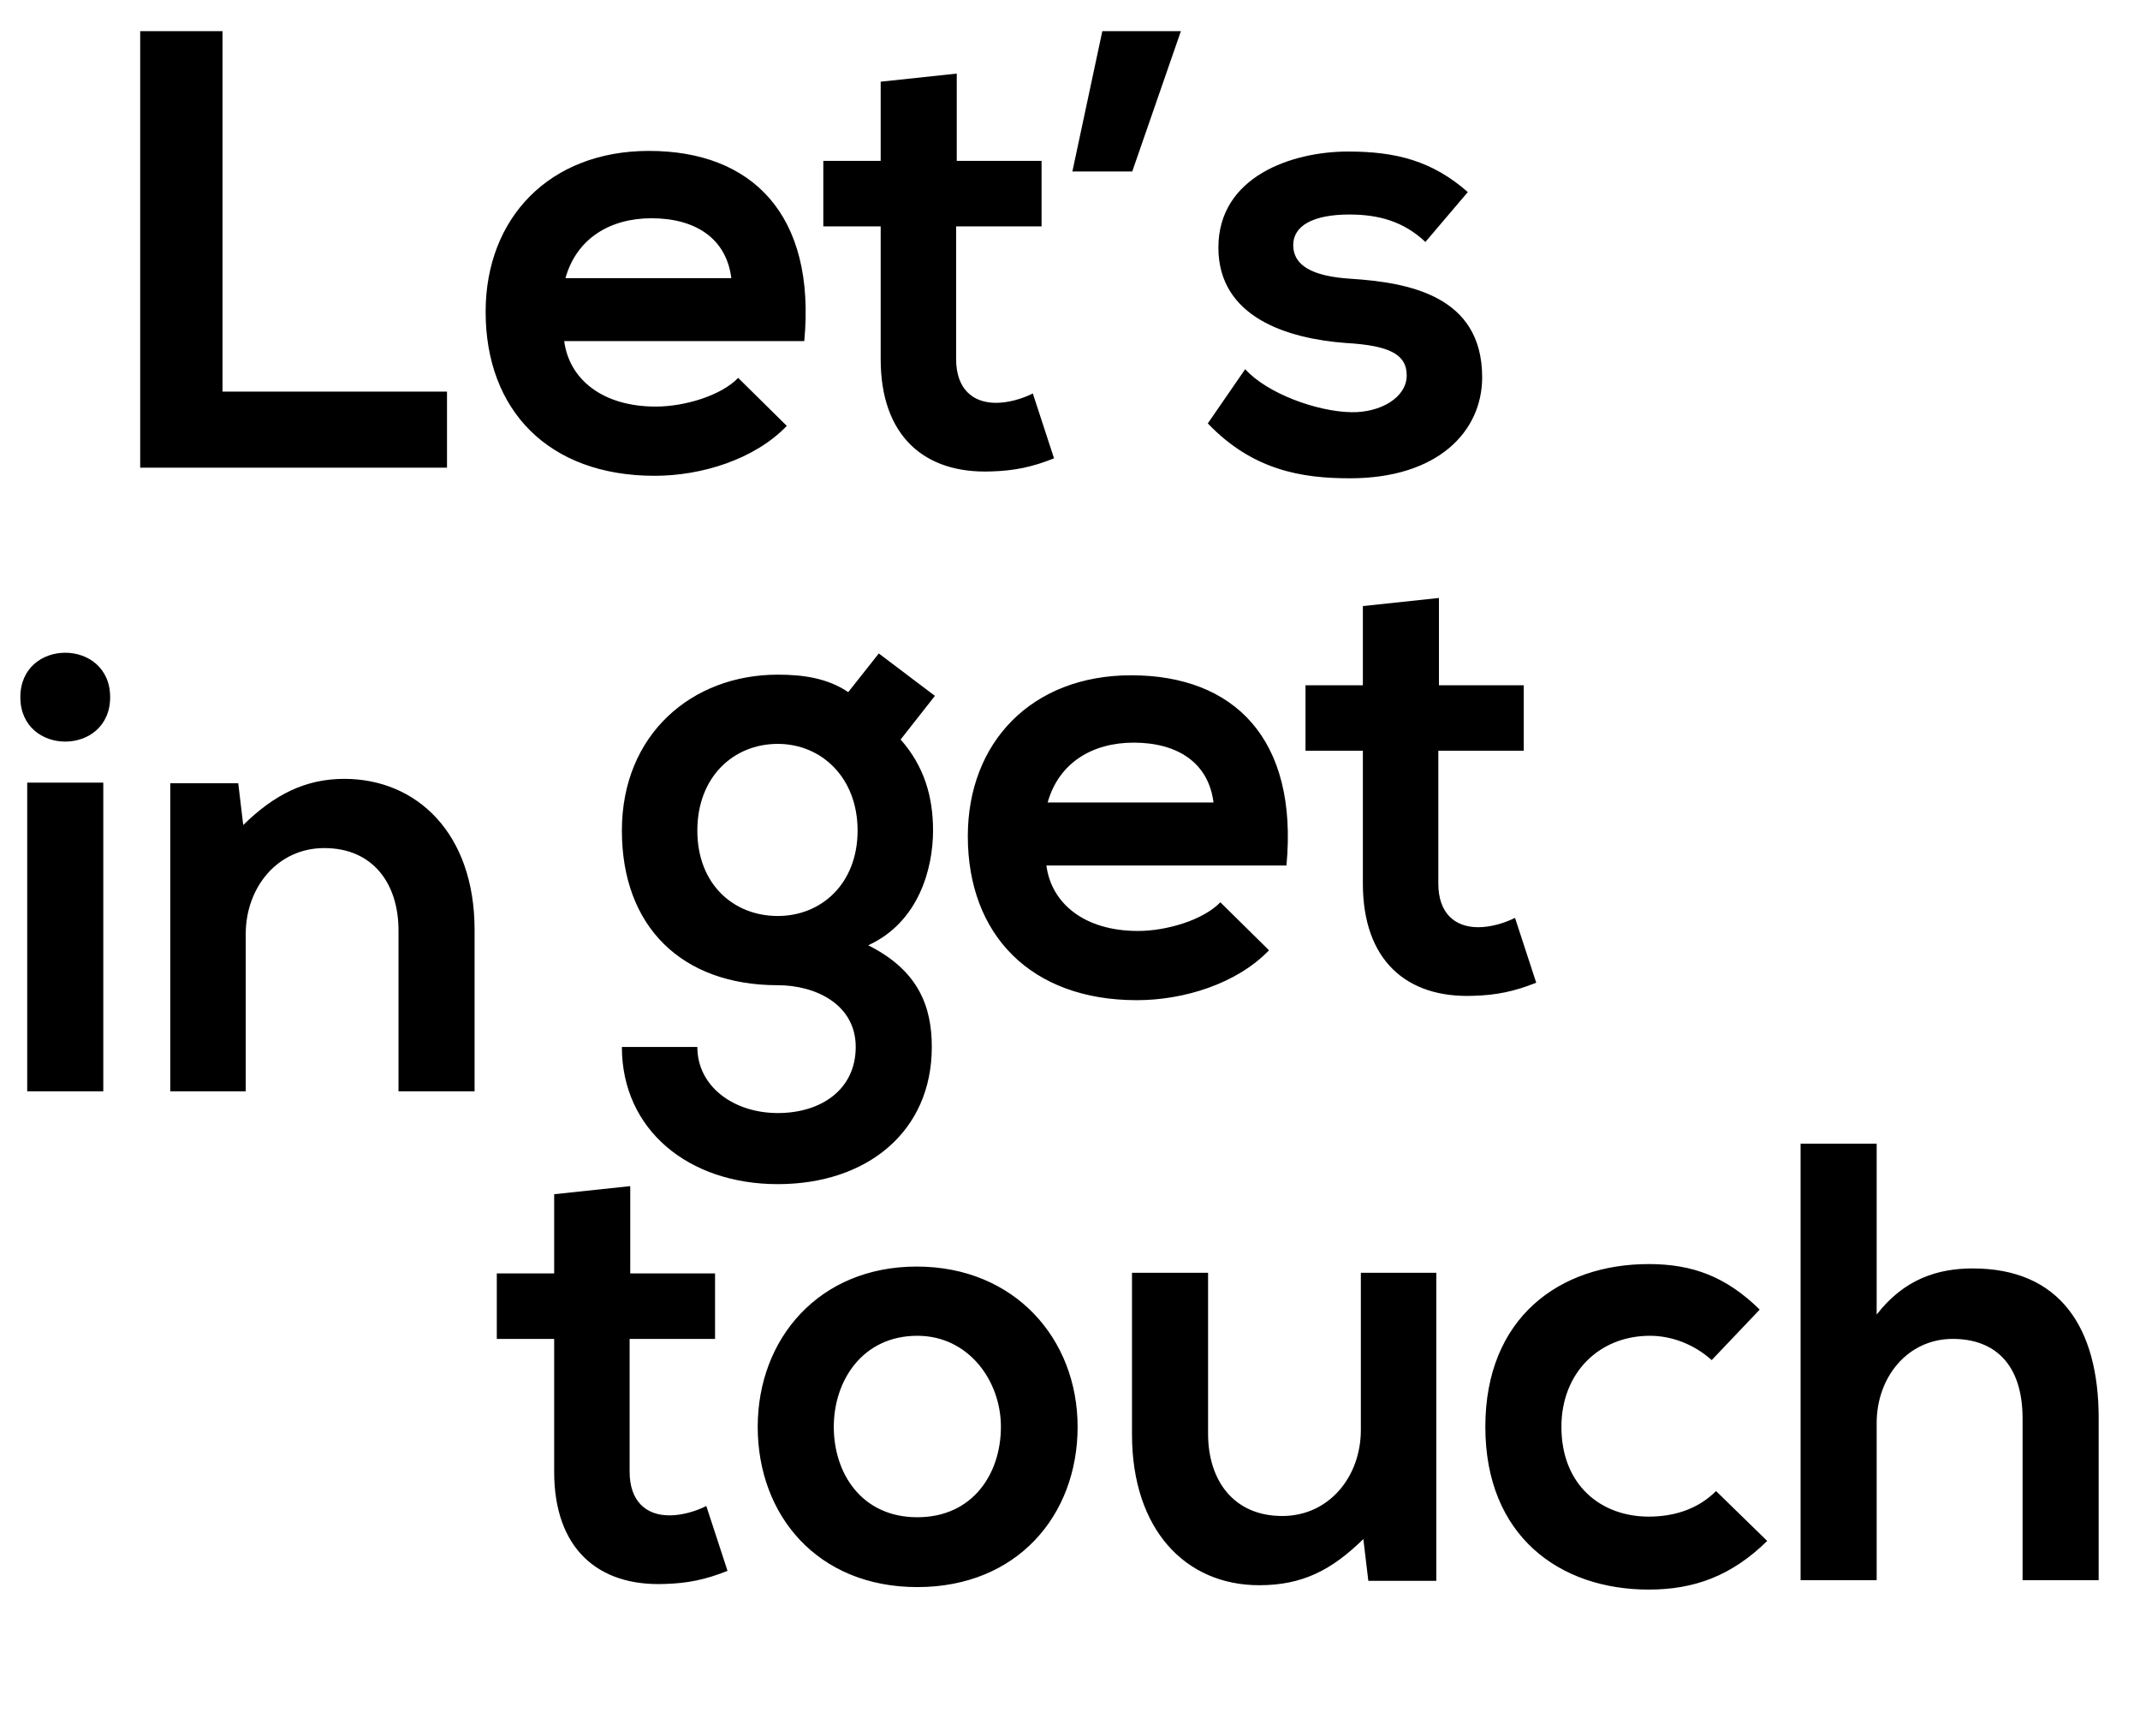<svg width="302" height="245" viewBox="0 0 302 245" fill="none" xmlns="http://www.w3.org/2000/svg">
<path d="M19.785 4.4V66H63.081V55.264H31.401V4.4H19.785ZM113.501 48.136C115.173 30.272 106.109 21.296 91.589 21.296C77.509 21.296 68.533 30.8 68.533 44C68.533 57.904 77.421 67.144 92.381 67.144C98.981 67.144 106.461 64.856 111.037 60.104L104.173 53.328C101.709 55.88 96.517 57.376 92.557 57.376C84.989 57.376 80.325 53.504 79.621 48.136H113.501ZM79.797 39.248C81.381 33.616 86.133 30.8 91.941 30.8C98.101 30.8 102.501 33.616 103.205 39.248H79.797ZM124.283 11.528V22.704H116.187V31.944H124.283V50.688C124.283 61.512 130.443 66.88 139.859 66.528C143.115 66.44 145.667 65.912 148.747 64.68L145.755 55.528C144.171 56.32 142.235 56.848 140.563 56.848C137.219 56.848 134.931 54.824 134.931 50.688V31.944H146.987V22.704H135.019V10.384L124.283 11.528ZM151.336 24.2H159.784L166.648 4.4H155.56L151.336 24.2ZM207.141 27.104C202.125 22.704 197.021 21.384 190.245 21.384C182.325 21.384 171.941 24.904 171.941 34.936C171.941 44.792 181.709 47.784 189.893 48.4C196.053 48.752 198.517 49.984 198.517 52.976C198.517 56.144 194.733 58.256 190.685 58.168C185.845 58.08 178.805 55.528 175.725 52.096L170.445 59.752C176.781 66.352 183.645 67.496 190.509 67.496C202.917 67.496 209.165 60.896 209.165 53.24C209.165 41.712 198.781 39.864 190.597 39.336C185.053 38.984 182.501 37.4 182.501 34.584C182.501 31.856 185.317 30.272 190.421 30.272C194.557 30.272 198.077 31.24 201.157 34.144L207.141 27.104Z" fill="black"/>
<path d="M119.705 97.672L124.017 92.216L131.937 98.2L127.097 104.36C130.441 108.144 131.673 112.456 131.673 117.208C131.673 122.576 129.649 130.144 122.521 133.4C129.737 137.008 131.497 142.2 131.497 147.744C131.497 159.712 122.345 167.104 109.761 167.104C97.177 167.104 87.761 159.448 87.761 147.744H98.409C98.409 153.376 103.601 157.072 109.761 157.072C115.921 157.072 120.761 153.728 120.761 147.744C120.761 141.76 115.129 139.032 109.761 139.032C96.209 139.032 87.761 130.76 87.761 117.208C87.761 103.656 97.617 95.208 109.761 95.208C113.193 95.208 116.713 95.648 119.705 97.672ZM109.761 104.976C103.513 104.976 98.409 109.64 98.409 117.208C98.409 124.776 103.513 129.264 109.761 129.264C115.921 129.264 121.025 124.688 121.025 117.208C121.025 109.728 115.921 104.976 109.761 104.976ZM181.548 122.136H147.668C148.372 127.504 153.036 131.376 160.604 131.376C164.564 131.376 169.756 129.88 172.22 127.328L179.084 134.104C174.508 138.856 167.028 141.144 160.428 141.144C145.468 141.144 136.58 131.904 136.58 118C136.58 104.8 145.556 95.296 159.636 95.296C174.156 95.296 183.22 104.272 181.548 122.136ZM147.844 113.248H171.252C170.548 107.616 166.148 104.8 159.988 104.8C154.18 104.8 149.428 107.616 147.844 113.248ZM192.33 85.528L203.066 84.384V96.704H215.034V105.944H202.978V124.688C202.978 128.824 205.266 130.848 208.61 130.848C210.282 130.848 212.218 130.32 213.802 129.528L216.794 138.68C213.714 139.912 211.162 140.44 207.906 140.528C198.49 140.88 192.33 135.512 192.33 124.688V105.944H184.234V96.704H192.33V85.528Z" fill="black"/>
<path d="M14.576 110.44V154H3.84V110.44H14.576ZM2.872 98.384C2.872 106.744 15.544 106.744 15.544 98.384C15.544 90.024 2.872 90.024 2.872 98.384ZM66.973 154V131.208C66.973 117.568 58.789 109.912 48.581 109.912C43.125 109.912 38.725 112.112 34.325 116.424L33.621 110.528H24.029V154H34.677V131.824C34.677 125.224 39.165 119.68 45.765 119.68C52.629 119.68 56.237 124.696 56.237 131.296V154H66.973Z" fill="black"/>
<path d="M78.205 168.528L88.941 167.384V179.704H100.909V188.944H88.853V207.688C88.853 211.824 91.141 213.848 94.485 213.848C96.157 213.848 98.093 213.32 99.677 212.528L102.669 221.68C99.589 222.912 97.037 223.44 93.781 223.528C84.365 223.88 78.205 218.512 78.205 207.688V188.944H70.109V179.704H78.205V168.528ZM129.37 178.736C143.186 178.736 152.074 188.944 152.074 201.352C152.074 213.848 143.538 223.968 129.458 223.968C115.378 223.968 106.93 213.848 106.93 201.352C106.93 188.944 115.554 178.736 129.37 178.736ZM129.458 188.504C121.714 188.504 117.666 194.84 117.666 201.352C117.666 207.952 121.626 214.112 129.458 214.112C137.29 214.112 141.25 207.952 141.25 201.352C141.25 194.84 136.674 188.504 129.458 188.504ZM159.749 179.616H170.485V202.32C170.485 208.92 174.093 213.936 180.957 213.936C187.557 213.936 192.045 208.392 192.045 201.792V179.616H202.693V223.088H193.101L192.397 217.192C187.909 221.592 183.773 223.704 177.701 223.704C167.317 223.704 159.749 215.872 159.749 202.408V179.616ZM242.173 210.416L249.389 217.456C244.373 222.384 239.093 224.32 232.669 224.32C220.085 224.32 209.613 216.752 209.613 201.352C209.613 185.952 220.085 178.384 232.669 178.384C238.829 178.384 243.581 180.144 248.333 184.808L241.557 191.936C239.005 189.648 235.837 188.504 232.845 188.504C225.629 188.504 220.349 193.784 220.349 201.352C220.349 209.624 225.981 214.024 232.669 214.024C236.101 214.024 239.533 213.056 242.173 210.416ZM254.102 161.4H264.838V185.512C268.71 180.496 273.462 179 278.39 179C290.71 179 296.166 187.36 296.166 200.12V223H285.43V200.208C285.43 192.288 281.294 188.944 275.574 188.944C269.238 188.944 264.838 194.312 264.838 200.824V223H254.102V161.4Z" fill="black"/>
</svg>

